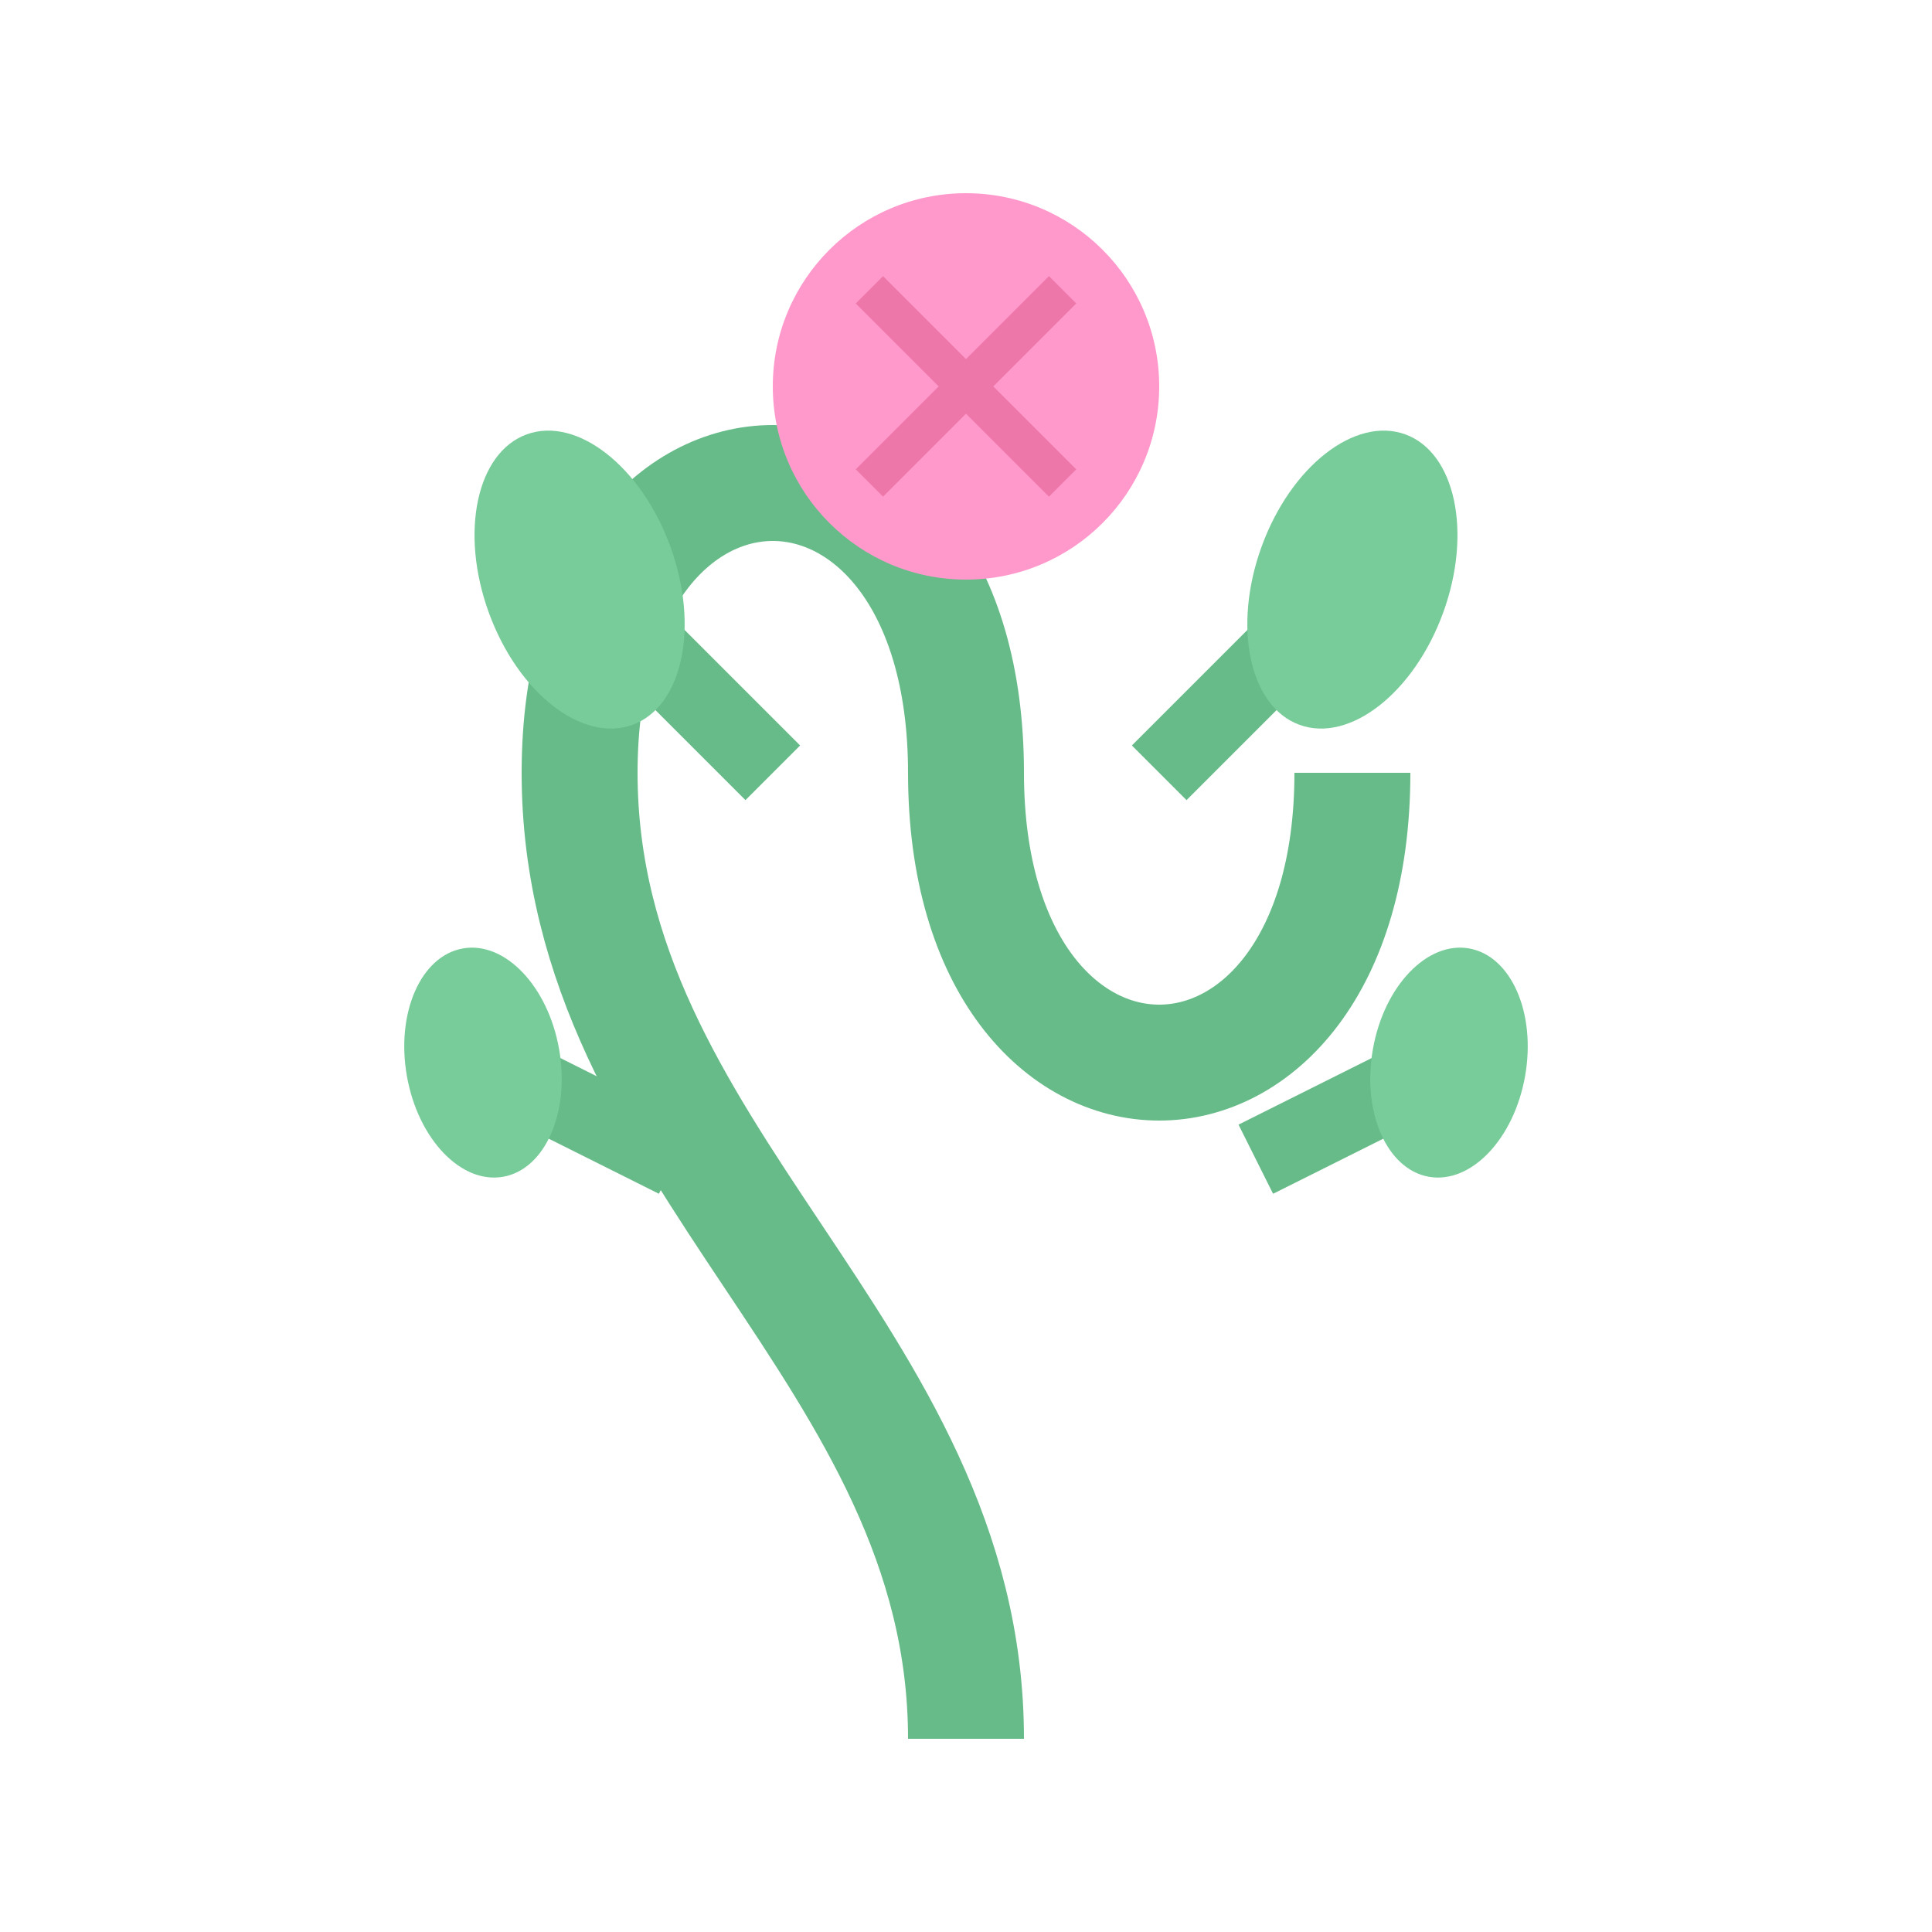 <svg width="100" height="100" xmlns="http://www.w3.org/2000/svg">
    <path d="M50 90 C50 70 30 60 30 40 C30 20 50 20 50 40 C50 60 70 60 70 40" stroke="#6b8" stroke-width="6" fill="none"/>
    <path d="M40 40 L30 30 M60 40 L70 30" stroke="#6b8" stroke-width="4" fill="none"/>
    <path d="M35 60 L25 55 M65 60 L75 55" stroke="#6b8" stroke-width="4" fill="none"/>
    <circle cx="50" cy="20" r="10" fill="#f9c"/>
    <path d="M45 15 L55 25 M45 25 L55 15" stroke="#e7a" stroke-width="2" fill="none"/>
    <ellipse cx="30" cy="30" rx="5" ry="8" fill="#7c9" transform="rotate(-20 30 30)"/>
    <ellipse cx="70" cy="30" rx="5" ry="8" fill="#7c9" transform="rotate(20 70 30)"/>
    <ellipse cx="25" cy="55" rx="4" ry="6" fill="#7c9" transform="rotate(-10 25 55)"/>
    <ellipse cx="75" cy="55" rx="4" ry="6" fill="#7c9" transform="rotate(10 75 55)"/>
</svg>
